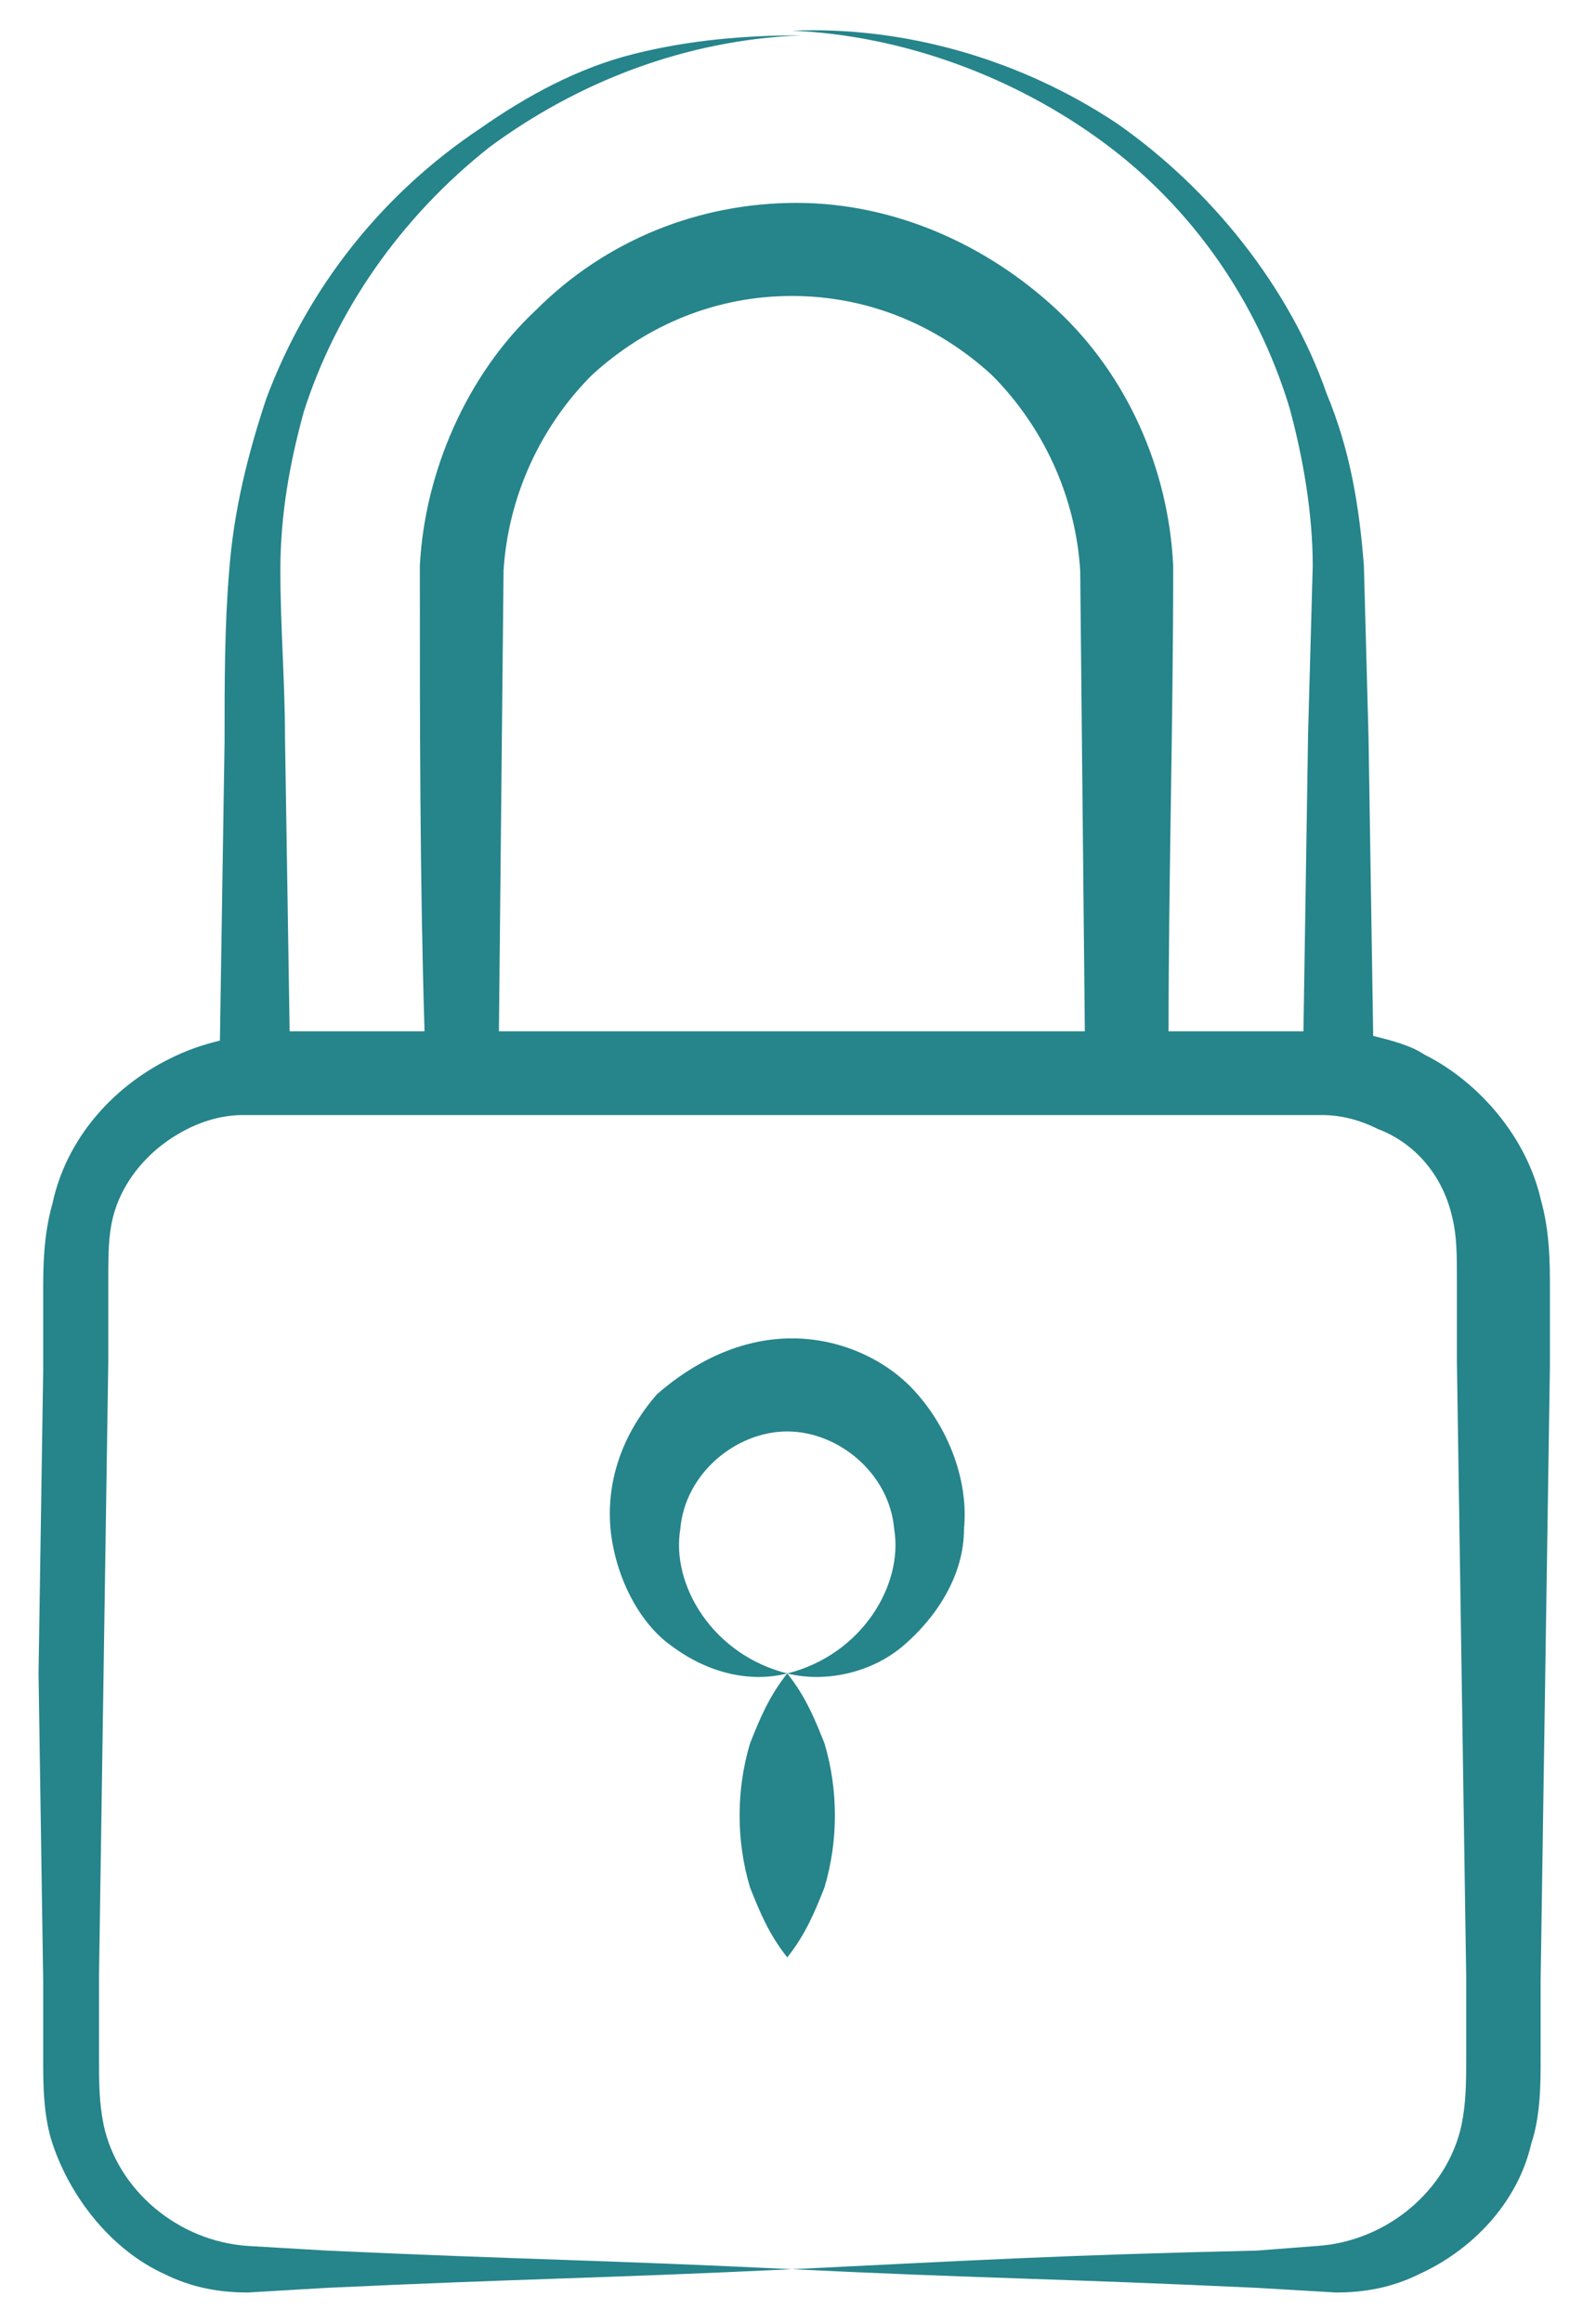 <svg width="33" height="48" viewBox="0 0 33 48" fill="none" xmlns="http://www.w3.org/2000/svg"><path d="M0.797 34.576L0.893 40.922V42.557C0.893 43.038 0.893 43.711 1.085 44.288C1.47 45.442 2.335 46.499 3.393 46.98C3.97 47.269 4.547 47.365 5.124 47.365L6.758 47.269C10.893 47.076 12.335 47.076 16.374 46.884C12.431 46.692 10.989 46.692 6.758 46.499L5.124 46.403C3.681 46.307 2.431 45.249 2.143 43.903C2.047 43.422 2.047 43.038 2.047 42.461V40.826L2.143 34.48L2.239 28.134V26.499C2.239 25.922 2.239 25.538 2.335 25.153C2.528 24.384 3.105 23.711 3.874 23.326C4.258 23.134 4.643 23.038 5.028 23.038H6.566C6.855 23.038 16.278 23.038 16.181 23.038C16.278 23.038 26.374 23.038 25.797 23.038H27.335C27.72 23.038 28.105 23.134 28.489 23.326C29.258 23.615 29.835 24.288 30.028 25.153C30.124 25.538 30.124 25.922 30.124 26.499V28.134L30.22 34.48L30.316 40.826V42.461C30.316 43.038 30.316 43.422 30.22 43.903C29.931 45.249 28.681 46.307 27.239 46.403L25.989 46.499C21.855 46.596 20.316 46.692 16.374 46.884C20.316 47.076 21.855 47.076 25.989 47.269L27.624 47.365C28.201 47.365 28.778 47.269 29.355 46.98C30.412 46.499 31.374 45.538 31.662 44.288C31.855 43.711 31.855 43.038 31.855 42.557V40.922L31.951 34.576L32.047 28.23V26.596C32.047 26.115 32.047 25.442 31.855 24.769C31.566 23.519 30.605 22.365 29.451 21.788C29.162 21.596 28.778 21.499 28.393 21.403L28.297 15.249L28.201 11.692C28.105 10.442 27.912 9.288 27.431 8.134C26.662 5.923 25.028 3.903 23.105 2.557C21.085 1.211 18.681 0.538 16.374 0.634C18.681 0.73 20.989 1.596 22.816 2.942C24.643 4.288 25.989 6.211 26.662 8.422C26.951 9.48 27.143 10.634 27.143 11.692L27.047 15.153L26.951 21.307H25.989H24.162C24.162 18.134 24.258 14.961 24.258 11.692C24.162 9.672 23.297 7.749 21.855 6.403C20.412 5.057 18.489 4.192 16.47 4.192C14.451 4.192 12.528 4.961 11.085 6.403C9.643 7.749 8.778 9.769 8.681 11.692C8.681 14.961 8.681 18.134 8.778 21.307H6.951H5.989L5.893 15.249C5.893 14.096 5.797 12.942 5.797 11.788C5.797 10.634 5.989 9.576 6.278 8.519C6.951 6.403 8.297 4.48 10.124 3.038C11.951 1.692 14.162 0.826 16.566 0.73C15.412 0.73 14.258 0.826 13.105 1.115C11.951 1.403 10.893 1.98 9.931 2.653C7.912 3.999 6.374 5.923 5.508 8.23C5.124 9.384 4.835 10.538 4.739 11.788C4.643 12.942 4.643 14.096 4.643 15.346L4.547 21.499C4.162 21.596 3.874 21.692 3.489 21.884C2.335 22.461 1.374 23.519 1.085 24.865C0.893 25.538 0.893 26.211 0.893 26.692V28.326L0.797 34.576ZM12.239 7.749C13.393 6.692 14.835 6.115 16.374 6.115C17.912 6.115 19.355 6.692 20.508 7.749C21.566 8.807 22.239 10.249 22.335 11.788L22.431 21.307H16.374H10.316L10.412 11.788C10.508 10.249 11.181 8.807 12.239 7.749Z" fill="#26848B"/><path d="M16.374 27.652C15.316 27.652 14.355 28.133 13.585 28.806C12.912 29.575 12.528 30.537 12.624 31.595C12.72 32.556 13.201 33.518 13.874 33.998C14.643 34.575 15.509 34.768 16.278 34.575C15.893 35.056 15.701 35.537 15.509 36.018C15.22 36.979 15.22 38.037 15.509 38.998C15.701 39.479 15.893 39.96 16.278 40.441C16.663 39.96 16.855 39.479 17.047 38.998C17.335 38.037 17.335 36.979 17.047 36.018C16.855 35.537 16.663 35.056 16.278 34.575C14.739 34.191 13.874 32.748 14.066 31.595C14.162 30.441 15.22 29.575 16.278 29.575C17.335 29.575 18.393 30.441 18.489 31.595C18.682 32.748 17.816 34.191 16.278 34.575C17.047 34.768 18.009 34.575 18.682 33.998C19.355 33.422 19.932 32.556 19.932 31.595C20.028 30.633 19.643 29.575 18.97 28.806C18.393 28.133 17.432 27.652 16.374 27.652Z" fill="#26848B"/></svg>